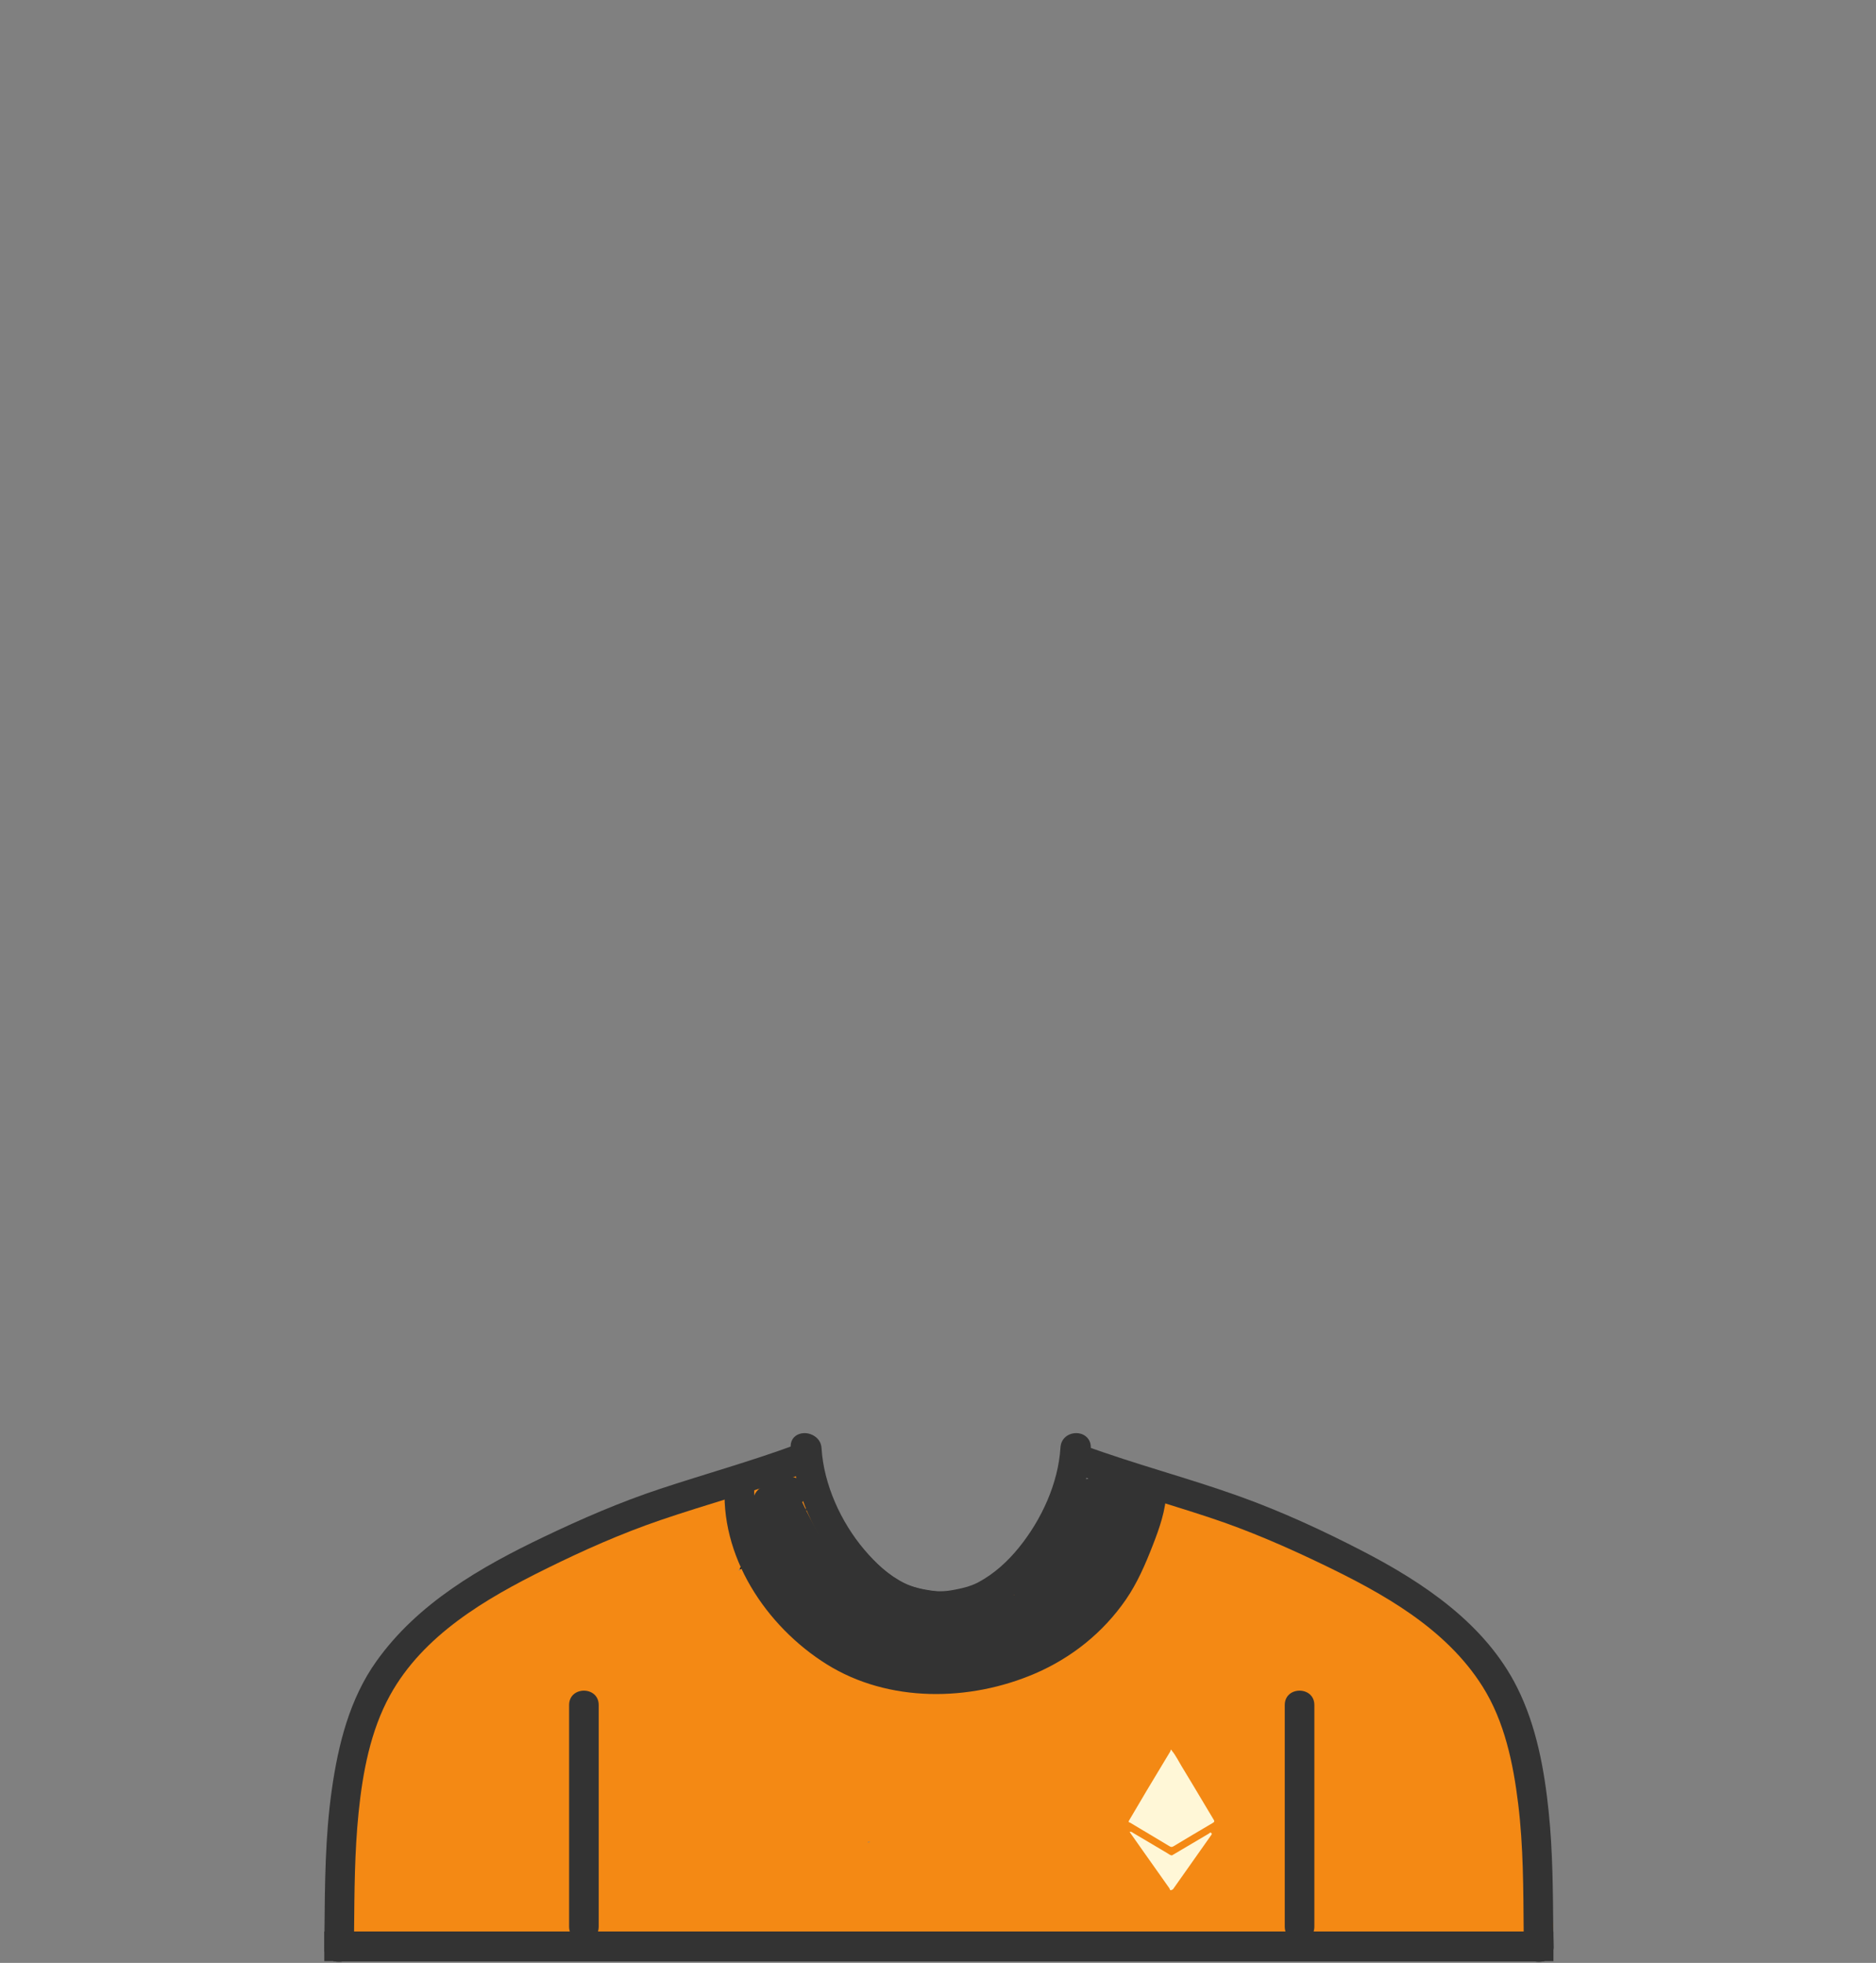 <?xml version="1.0" encoding="UTF-8"?>
<svg width="1165px" height="1219px" viewBox="0 0 1165 1219" version="1.1" xmlns="http://www.w3.org/2000/svg" xmlns:xlink="http://www.w3.org/1999/xlink">
    <rect x="0" y="0" width="1165" height="1219" fill="#808080" stroke="none"/>
    <!-- Generator: Sketch 51.3 (57544) - http://www.bohemiancoding.com/sketch -->
    <title>Artboard</title>
    <desc>Created with Sketch.</desc>
    <defs>
        <radialGradient cx="50%" cy="0%" fx="50%" fy="0%" r="100%" gradientTransform="translate(0.5,0),scale(0.513,1),rotate(90),translate(-0.5,-0)" id="radialGradient-1">
            <stop stop-color="#BCBCBC" stop-opacity="0.5" offset="0%"></stop>
            <stop stop-color="#000000" stop-opacity="0.5" offset="100%"></stop>
        </radialGradient>
        <path d="M449.336,920.241 C445.513,966.262 474.777,1010 512.645,1033.563 C551.123,1057.505 601.618,1056.755 642.429,1039.22 C665.154,1029.454 684.74,1013.801 698.85,993.416 C705.982,983.108 711.025,971.401 715.573,959.769 C719.667,949.295 723.794,937.782 723.998,926.399 C724.214,914.476 705.779,914.497 705.566,926.399 C705.426,934.199 701.565,944.871 698.3,953.548 C694.587,963.418 690.059,973.055 684.368,981.938 C673.182,999.391 656.347,1012.361 637.815,1021.169 C618.993,1030.113 597.764,1033.808 577.043,1033.364 C555.445,1032.903 535.445,1026.72 517.462,1014.713 C486.909,994.313 464.657,957.718 467.771,920.241 C468.188,915.213 463.262,911 458.553,911 C453.214,911 449.753,915.225 449.336,920.241 Z" id="path-2"></path>
    </defs>
    <g id="Artboard" stroke="none" stroke-width="1" fill="none" fill-rule="evenodd">
        <path d="M491.021,898.933 C492.739,926.989 505.325,953.799 523.063,975.184 C540.521,996.231 567.393,1010.775 595.271,1006.134 C600.233,1005.308 602.933,999.212 601.706,994.73 C600.271,989.481 595.324,987.432 590.374,988.259 C592.58,987.889 589.508,988.301 589.287,988.315 C588.222,988.384 587.151,988.372 586.084,988.366 C583.557,988.35 580.981,988.17 578.481,987.811 C572.742,986.985 566.638,985.685 561.402,983.108 C551.427,978.196 543.246,970.503 536.093,962.076 C521.542,944.935 510.828,921.503 509.446,898.935 C508.72,887.057 490.289,886.987 491.021,898.933 Z" id="Shape" fill="#333333" fill-rule="nonzero"></path>
        <path d="M658.554,898.933 C657.188,921.238 646.726,943.817 632.764,961.04 C625.735,969.708 617.482,977.258 607.656,982.559 C602.512,985.332 596.566,986.589 590.864,987.594 C588.292,988.045 585.677,988.218 583.071,988.333 C581.959,988.383 580.848,988.371 579.735,988.353 C579.319,988.346 575.5,987.9 577.626,988.256 C572.675,987.431 567.728,989.48 566.294,994.727 C565.068,999.209 567.767,1005.305 572.728,1006.131 C600.335,1010.726 626.371,996.57 644.071,976.203 C662.471,955.027 675.251,927.166 676.979,898.933 C677.711,886.987 659.281,887.058 658.554,898.933 Z" id="Shape" fill="#333333" fill-rule="nonzero"></path>
        <g id="Shape" fill-rule="nonzero">
            <use fill="#333333" xlink:href="#path-2"></use>
            <use fill="url(#radialGradient-1)" xlink:href="#path-2"></use>
        </g>
        <g id="Layer_8" transform="translate(207, 902)" fill-rule="nonzero">
            <path d="M754.361,287.211 C750.424,283.974 747.008,280.353 744.239,276.243 C744.827,271.547 743.953,266.5 742.022,261.626 C742.028,261.451 742.04,261.278 742.04,261.103 C742.083,250.996 742.818,240.849 743.537,230.702 C743.894,229.401 744.001,228.029 743.819,226.66 C745.12,207.864 746.038,189.073 742.042,170.505 C740.629,163.929 734.833,160.985 729.814,162.061 C729.901,160.663 729.696,159.215 729.193,157.819 C723.367,141.622 712.772,128.634 700.914,116.68 C687.256,96.528 668.852,80.107 646.297,76.575 C640.416,73.373 634.232,70.702 628.002,68.421 C617.578,64.601 606.591,62.041 595.494,60.692 C589.073,54.237 581.11,49.004 573.304,44.787 C566.886,41.321 559.508,37.848 551.969,36.351 C539.189,31.594 524.901,29.952 511.917,29.877 C510.637,29.87 509.474,30.058 508.421,30.399 C507.56,30.318 506.695,30.231 505.833,30.15 C505.235,28.502 504.196,26.955 502.83,25.639 C500.8,23.687 498.676,21.948 496.459,20.34 C495.549,19.193 494.372,18.198 492.92,17.471 C491.208,16.612 489.495,15.752 487.778,14.903 C485.375,13.72 483.102,13.645 481.13,14.3 C479.285,13.824 477.261,14.023 475.216,15.221 C473.902,15.989 472.658,16.84 471.462,17.75 C471.124,17.7 470.786,17.649 470.452,17.601 C464.487,16.759 458.958,23.56 460.539,29.265 C460.544,29.278 460.546,29.29 460.55,29.304 C459.231,31.112 457.982,32.968 456.777,34.846 C447.648,46.48 439.186,59.027 433.93,72.669 C433.467,73.872 433.265,75.074 433.271,76.245 C419.094,81.271 405.695,88.514 392.75,96.105 C391.719,96.707 390.701,97.327 389.68,97.942 C384.542,98.092 379.454,99.272 374.314,101.345 C372.705,101.995 371.367,103.479 370.493,105.238 C370.194,105.207 369.897,105.171 369.597,105.143 C361.677,98.834 352.95,94.132 343.875,90.111 C339.066,85.927 333.887,82.184 328.455,78.83 C319.009,65.349 310.099,51.465 299.19,39.076 C297.366,37.007 294.977,36.012 292.525,35.871 C296.832,31.007 297.388,22.166 290.752,19.169 C290.192,17.546 289.539,15.974 288.841,14.5 C287.002,10.618 281.26,8.979 277.46,10.338 C273.862,11.623 270.527,13.312 267.322,15.38 C267.062,15.548 266.829,15.747 266.591,15.942 C263.875,13.334 260.013,12.158 256.154,14.341 C242.711,21.939 228.116,26.449 214.173,32.895 C213.777,33.079 213.387,33.279 212.992,33.466 C210.975,34.07 208.959,34.655 206.947,35.23 C189.097,40.321 171.058,44.804 153.818,51.811 C138.422,58.066 125.298,67.387 113.05,78.371 C112.163,78.432 111.265,78.617 110.374,78.961 C96.722,84.244 84.567,93.128 73.566,102.809 C73.078,103.02 72.59,103.265 72.103,103.576 C57.857,112.627 46.701,126.715 38.493,141.981 C37.437,143.6 36.41,145.237 35.429,146.896 C35.396,146.953 35.37,147.012 35.337,147.07 C31.019,147.667 27.866,151.199 26.978,155.624 C26.397,158.52 25.782,161.404 25.158,164.289 C20.435,182.2 10.748,198.798 11.279,217.933 C11.305,218.855 11.422,219.713 11.606,220.519 C11.195,226.73 11.585,232.88 13.245,238.686 C10.583,240.292 8.622,243.112 8.594,247.079 C8.542,253.823 7.956,260.652 7.85,267.437 C7.498,269.696 7.204,271.975 6.924,274.267 C6.704,276.059 6.906,277.672 7.411,279.089 C6.11,279.822 4.827,280.677 3.57,281.67 C-1.676,285.821 -0.332,293.719 4.569,297.368 C11.313,302.39 19.849,304.179 27.804,301 C29.161,300.458 30.262,299.66 31.13,298.713 C32.448,298.811 33.678,298.863 34.735,298.915 C35.292,298.942 35.837,298.91 36.368,298.838 C36.449,298.939 36.514,299.045 36.601,299.142 C49.913,314.06 74.242,308.099 91.409,305.009 C91.998,304.904 92.593,304.817 93.183,304.718 C106.405,307.982 120.096,311.52 133.715,308.822 C138.54,307.865 142.057,303.74 142.723,299.314 C143.608,299.23 144.494,299.147 145.382,299.069 C158.131,304.331 173.746,302.595 187.021,302.041 C190.232,301.908 193.447,301.774 196.664,301.652 C213.786,302.229 231.007,300.64 248.084,302.864 C252.532,303.429 256.87,301.616 258.978,297.842 C268.733,298.72 278.511,299.259 288.353,298.94 C313.449,307.272 339.7,304.028 365.957,303.933 C368.181,303.925 370.02,303.316 371.49,302.33 C371.613,302.321 371.737,302.311 371.861,302.303 C374.545,302.278 377.23,302.192 379.903,302.056 C390.387,301.521 400.768,300.019 411.162,298.655 C411.184,298.653 411.207,298.648 411.23,298.647 C436.586,302.149 462.244,302.836 487.936,302.488 C488.741,302.753 489.583,302.917 490.464,302.935 C508.38,303.297 526.208,302.352 543.992,300.775 C549.661,300.574 555.322,300.386 560.971,300.231 C562.45,300.191 563.874,299.856 565.167,299.271 C566.022,299.292 566.877,299.308 567.731,299.333 C576.553,299.596 586.15,300.155 595.727,299.906 C596.257,300.359 596.802,300.777 597.353,301.149 C602.752,304.8 610.344,305.285 616.608,305.54 C630.969,306.127 645.556,303.932 659.747,301.539 C670.268,301.287 680.785,300.898 691.295,300.379 C703.241,304.114 715.976,301.565 728.325,303.232 C730.862,303.574 733.61,302.292 735.613,300.343 C739.08,303.537 743.782,304.41 748.342,304.669 C757.125,305.164 760.65,292.383 754.361,287.211 Z M266.241,63.441 C261.032,65.951 256.36,69.377 252.026,73.292 C251.903,73.244 251.78,73.194 251.655,73.148 C253.187,70.91 254.678,68.644 256.111,66.334 C259.669,65.449 262.435,62.538 263.957,58.837 C264.734,56.949 265.613,55.099 266.563,53.284 C266.675,53.241 266.785,53.2 266.896,53.156 C266.696,56.587 266.387,59.996 266.241,63.441 Z M332.063,242.29 C332.007,242.133 331.953,241.976 331.891,241.823 C332.453,241.846 333.015,241.858 333.576,241.874 C333.071,242.011 332.568,242.154 332.063,242.29 Z" id="Shape" fill="#F48914"></path>
            <path d="M483.958,3.532 C476.924,-3.225 465.576,4.042 467.995,13.261 C468.264,14.283 468.555,15.305 468.859,16.33 C465.608,16.65 462.529,18.483 461.189,22.128 C460.607,23.709 460,25.309 459.349,26.897 C453.832,33.891 448.328,40.774 443.894,48.601 C442.777,50.575 442.85,53.003 443.635,55.179 C436.538,63.137 430.58,72.545 424.138,80.349 C421.995,82.943 421.832,85.846 422.851,88.389 C417.466,90.168 412.046,91.841 406.629,93.521 C405.282,93.134 403.763,93.126 402.105,93.639 C401.283,93.893 400.47,94.158 399.66,94.429 C399.658,94.423 399.655,94.418 399.653,94.414 C399.586,94.442 399.52,94.467 399.453,94.495 C396.575,95.46 393.773,96.527 391.007,97.687 C387.485,98.92 383.932,100.096 380.404,101.332 C379.313,100.643 378.087,100.101 376.783,99.712 C374.489,99.027 372.187,98.374 369.881,97.73 C358.028,94.047 346.548,89.16 334.564,85.858 C333.862,85.663 333.185,85.563 332.532,85.53 C331.977,85.276 331.421,85.024 330.869,84.758 C329.369,84.037 327.995,83.276 326.711,82.47 C326.388,81.501 325.916,80.516 325.256,79.534 C318.319,69.193 310.231,59.691 301.539,50.77 C297.915,44.214 294.224,37.702 291.194,30.865 C291.228,30.826 291.264,30.788 291.3,30.746 C297.733,23.119 289.956,13.218 281.084,15.454 C280.796,15.527 280.512,15.608 280.23,15.689 C276.432,15.317 272.242,16.926 270.16,20.023 C265.725,20.352 261.615,24.327 260.627,28.839 C260.025,31.593 259.775,34.447 259.821,37.344 C258.957,39.031 258.274,40.838 257.848,42.812 C256.519,48.975 258.23,54.632 260.769,60.16 C257.86,62.803 256.526,67.087 258.869,71.733 C262.707,79.337 267.628,86.614 273.193,93.037 C277.869,98.433 284.564,104.155 291.913,105.377 C291.845,108.086 292.809,110.909 294.827,113.197 C301.727,121.018 312.575,125.013 322.457,128.04 C321.432,132.029 322.649,136.436 327.094,138.638 C336.167,143.136 345.157,143.751 355.02,142.084 C364.248,140.523 372.939,136.674 382.159,135.001 C391.521,133.299 401.138,132.851 410.545,131.36 C415.604,130.558 420.588,129.462 425.506,128.134 C429.026,127.33 432.358,126.216 435.699,125.013 C437.58,124.366 439.449,123.676 441.31,122.962 C441.504,122.892 441.696,122.821 441.892,122.75 L441.887,122.737 C442.692,122.425 443.497,122.119 444.298,121.795 C447.187,120.623 448.684,118.373 449.114,115.838 C451.03,115.259 452.946,114.708 454.863,114.211 C459.037,113.127 460.973,109.904 461.17,106.411 C462.725,106.07 464.219,105.223 465.494,103.731 C472.997,94.97 480.998,84.507 486.278,73.17 C488.744,68.608 490.881,63.859 492.503,58.817 C493.051,57.115 493.266,55.379 493.086,53.726 C497.372,49.25 501.587,44.523 504.156,38.905 C511.177,23.55 493.118,12.33 483.958,3.532 Z" id="Shape" fill="#333333"></path>
        </g>
        <path d="M964.699,1209.408 C964.755,1214.257 961.766,1217.134 958.171,1218.043 L207.919,1218.043 C204.324,1217.134 201.336,1214.258 201.391,1209.408 C201.428,1206.123 201.465,1202.829 201.491,1199.536 L964.597,1199.536 C964.626,1202.828 964.661,1206.114 964.699,1209.408 Z" id="Shape" fill="#333333" fill-rule="nonzero"></path>
        <path d="M497.615,915.582 C468.752,926.158 439.072,934.145 409.997,944.073 C385.511,952.439 361.981,962.923 338.792,974.399 C301.736,992.712 262.814,1015.337 242.163,1052.87 C230.072,1074.82 225.235,1100.731 222.706,1125.465 C220.187,1150.081 220.104,1174.816 219.883,1199.535 C219.856,1202.828 219.819,1206.113 219.782,1209.407 C219.717,1214.256 216.657,1217.134 213.033,1218.042 C211.359,1218.469 209.576,1218.459 207.92,1218.042 C204.325,1217.134 201.337,1214.257 201.392,1209.407 C201.429,1206.122 201.466,1202.828 201.492,1199.535 C201.769,1170.116 201.888,1140.662 206.045,1111.473 C210.045,1083.361 217.078,1055.054 233.749,1031.659 C259.495,995.532 298.573,973.129 337.716,954.428 C361.328,943.147 385.172,932.8 410.017,924.576 C437.537,915.46 465.489,907.716 492.724,897.731 C497.432,896 502.784,899.627 504.034,904.199 C505.44,909.352 502.314,913.851 497.615,915.582 Z" id="Shape" fill="#333333" fill-rule="nonzero"></path>
        <path d="M964.699,1209.408 C964.755,1214.257 961.766,1217.134 958.171,1218.043 L207.919,1218.043 C204.324,1217.134 201.336,1214.258 201.391,1209.408 C201.428,1206.123 201.465,1202.829 201.491,1199.536 L964.597,1199.536 C964.626,1202.828 964.661,1206.114 964.699,1209.408 Z" id="Shape" fill="#333333" fill-rule="nonzero"></path>
        <path d="M964.699,1209.408 C964.755,1214.257 961.766,1217.134 958.171,1218.043 C956.516,1218.459 954.73,1218.469 953.06,1218.043 C949.436,1217.134 946.374,1214.258 946.308,1209.408 C946.27,1206.123 946.237,1202.829 946.208,1199.536 C945.997,1173.17 946.015,1146.714 942.833,1120.526 C939.764,1095.281 934.384,1069.103 920.674,1047.355 C897.872,1011.163 858.82,989.538 821.433,971.538 C798.499,960.489 775.357,950.43 751.183,942.427 C723.663,933.311 695.71,925.565 668.476,915.582 C663.777,913.851 660.641,909.352 662.058,904.199 C663.309,899.627 668.65,896.001 673.366,897.731 C704.924,909.298 737.492,917.748 769.132,929.054 C795.457,938.466 821.075,950.282 845.919,963.118 C883.948,982.763 922.486,1008.51 942.226,1048.087 C954.151,1071.989 959.072,1099.057 961.774,1125.466 C964.294,1150.082 964.368,1174.817 964.597,1199.536 C964.626,1202.828 964.661,1206.114 964.699,1209.408 Z" id="Shape" fill="#333333" fill-rule="nonzero"></path>
        <path d="M491.795,899.405 C493.509,927.412 506.071,954.176 523.775,975.523 C541.199,996.534 568.018,1011.052 595.842,1006.419 C600.793,1005.595 603.488,999.509 602.263,995.035 C600.831,989.795 595.894,987.75 590.954,988.575 C593.156,988.206 590.089,988.617 589.869,988.631 C588.806,988.7 587.738,988.688 586.672,988.682 C584.15,988.666 581.579,988.487 579.084,988.128 C573.356,987.304 567.264,986.006 562.039,983.433 C552.083,978.53 543.918,970.85 536.779,962.438 C522.257,945.327 511.563,921.936 510.184,899.407 C509.459,887.551 491.064,887.48 491.795,899.405 Z" id="Shape" fill="#333333" fill-rule="nonzero"></path>
        <path d="M658.979,899.405 C657.616,921.672 647.175,944.213 633.24,961.406 C626.225,970.059 617.988,977.595 608.18,982.887 C603.047,985.656 597.112,986.91 591.422,987.914 C588.855,988.365 586.245,988.537 583.644,988.652 C582.534,988.702 581.425,988.689 580.314,988.672 C579.899,988.665 576.088,988.219 578.209,988.575 C573.268,987.751 568.33,989.796 566.899,995.035 C565.676,999.509 568.369,1005.595 573.321,1006.419 C600.875,1011.006 626.86,996.874 644.525,976.542 C662.889,955.403 675.644,927.59 677.368,899.405 C678.099,887.48 659.705,887.551 658.979,899.405 Z" id="Shape" fill="#333333" fill-rule="nonzero"></path>
        <path d="M450.264,920.072 C446.45,966.162 475.644,1009.965 513.423,1033.562 C551.81,1057.541 602.185,1056.789 642.899,1039.229 C665.571,1029.448 685.11,1013.772 699.187,993.356 C706.302,983.033 711.333,971.308 715.87,959.659 C719.954,949.169 724.071,937.639 724.275,926.24 C724.49,914.299 706.099,914.32 705.887,926.24 C705.747,934.051 701.895,944.739 698.638,953.428 C694.933,963.314 690.416,972.965 684.738,981.861 C673.579,999.34 656.784,1012.329 638.296,1021.151 C619.518,1030.108 598.341,1033.808 577.668,1033.364 C556.122,1032.902 536.169,1026.709 518.229,1014.685 C487.748,994.254 465.549,957.605 468.656,920.072 C469.072,915.037 464.157,910.817 459.46,910.817 C454.133,910.817 450.68,915.048 450.264,920.072 Z" id="Shape" fill="#333333" fill-rule="nonzero"></path>
        <rect id="Rectangle-path" fill="#333333" fill-rule="nonzero" x="201.39" y="1199.666" width="18.127" height="18.244"></rect>
        <rect id="Rectangle-path" fill="#333333" fill-rule="nonzero" x="946.573" y="1199.666" width="18.126" height="18.244"></rect>
        <path d="M797.833,1058.88 C797.833,1104.731 797.833,1150.583 797.833,1196.435 C797.833,1208.37 816.221,1208.37 816.221,1196.435 C816.221,1195.824 816.221,1195.213 816.221,1194.603 C816.221,1182.668 797.833,1182.668 797.833,1194.603 C797.833,1195.213 797.833,1195.825 797.833,1196.435 C797.833,1208.37 816.221,1208.37 816.221,1196.435 C816.221,1150.583 816.221,1104.732 816.221,1058.88 C816.221,1046.945 797.833,1046.945 797.833,1058.88 Z" id="Shape" fill="#333333" fill-rule="nonzero"></path>
        <path d="M353.412,1058.88 C353.412,1104.731 353.412,1150.583 353.412,1196.435 C353.412,1208.37 371.801,1208.37 371.801,1196.435 C371.801,1195.824 371.801,1195.213 371.801,1194.603 C371.801,1182.668 353.412,1182.668 353.412,1194.603 C353.412,1195.213 353.412,1195.825 353.412,1196.435 C353.412,1208.37 371.801,1208.37 371.801,1196.435 C371.801,1150.583 371.801,1104.732 371.801,1058.88 C371.801,1046.945 353.412,1046.945 353.412,1058.88 Z" id="Shape" fill="#333333" fill-rule="nonzero"></path>
        <g id="Group" transform="translate(700.4, 1086.135)" fill="#FFF7D7">
            <path d="M53.32,43.969 C51.388,40.809 49.522,37.61 47.619,34.431 C42.867,26.495 38.16,18.529 33.332,10.639 C31.374,7.439 29.757,4.011 27.34,1.098 C26.498,-0.462 26.498,1.284 26.414,1.425 C21.44,9.624 16.491,17.843 11.578,26.08 C7.909,32.237 4.293,38.423 0.651,44.598 C0.127,45.609 1.123,45.602 1.561,45.864 C9.686,50.736 17.835,55.57 25.954,60.451 C26.778,60.947 27.387,61.004 28.232,60.499 C36.416,55.587 44.616,50.7 52.844,45.867 C53.82,45.295 53.86,44.852 53.32,43.969 Z" id="Shape"></path>
            <path d="M50.203,52.617 C42.592,57.09 34.996,61.595 27.398,66.094 C26.26,66.066 25.46,65.284 24.562,64.752 C17.481,60.57 10.416,56.36 3.334,52.178 C2.735,51.825 2.188,51.166 1.094,51.537 C3.928,55.565 6.665,59.45 9.401,63.333 C14.851,71.066 20.288,78.805 25.785,86.502 C26.088,86.925 26.111,88.342 27.332,87.456 C27.92,87.428 28.161,86.944 28.438,86.552 C36.133,75.664 43.823,64.768 51.503,53.869 C51.854,53.372 52.459,52.822 51.817,52.189 C51.14,51.521 50.671,52.339 50.203,52.617 Z" id="Shape"></path>
        </g>
    </g>
</svg>